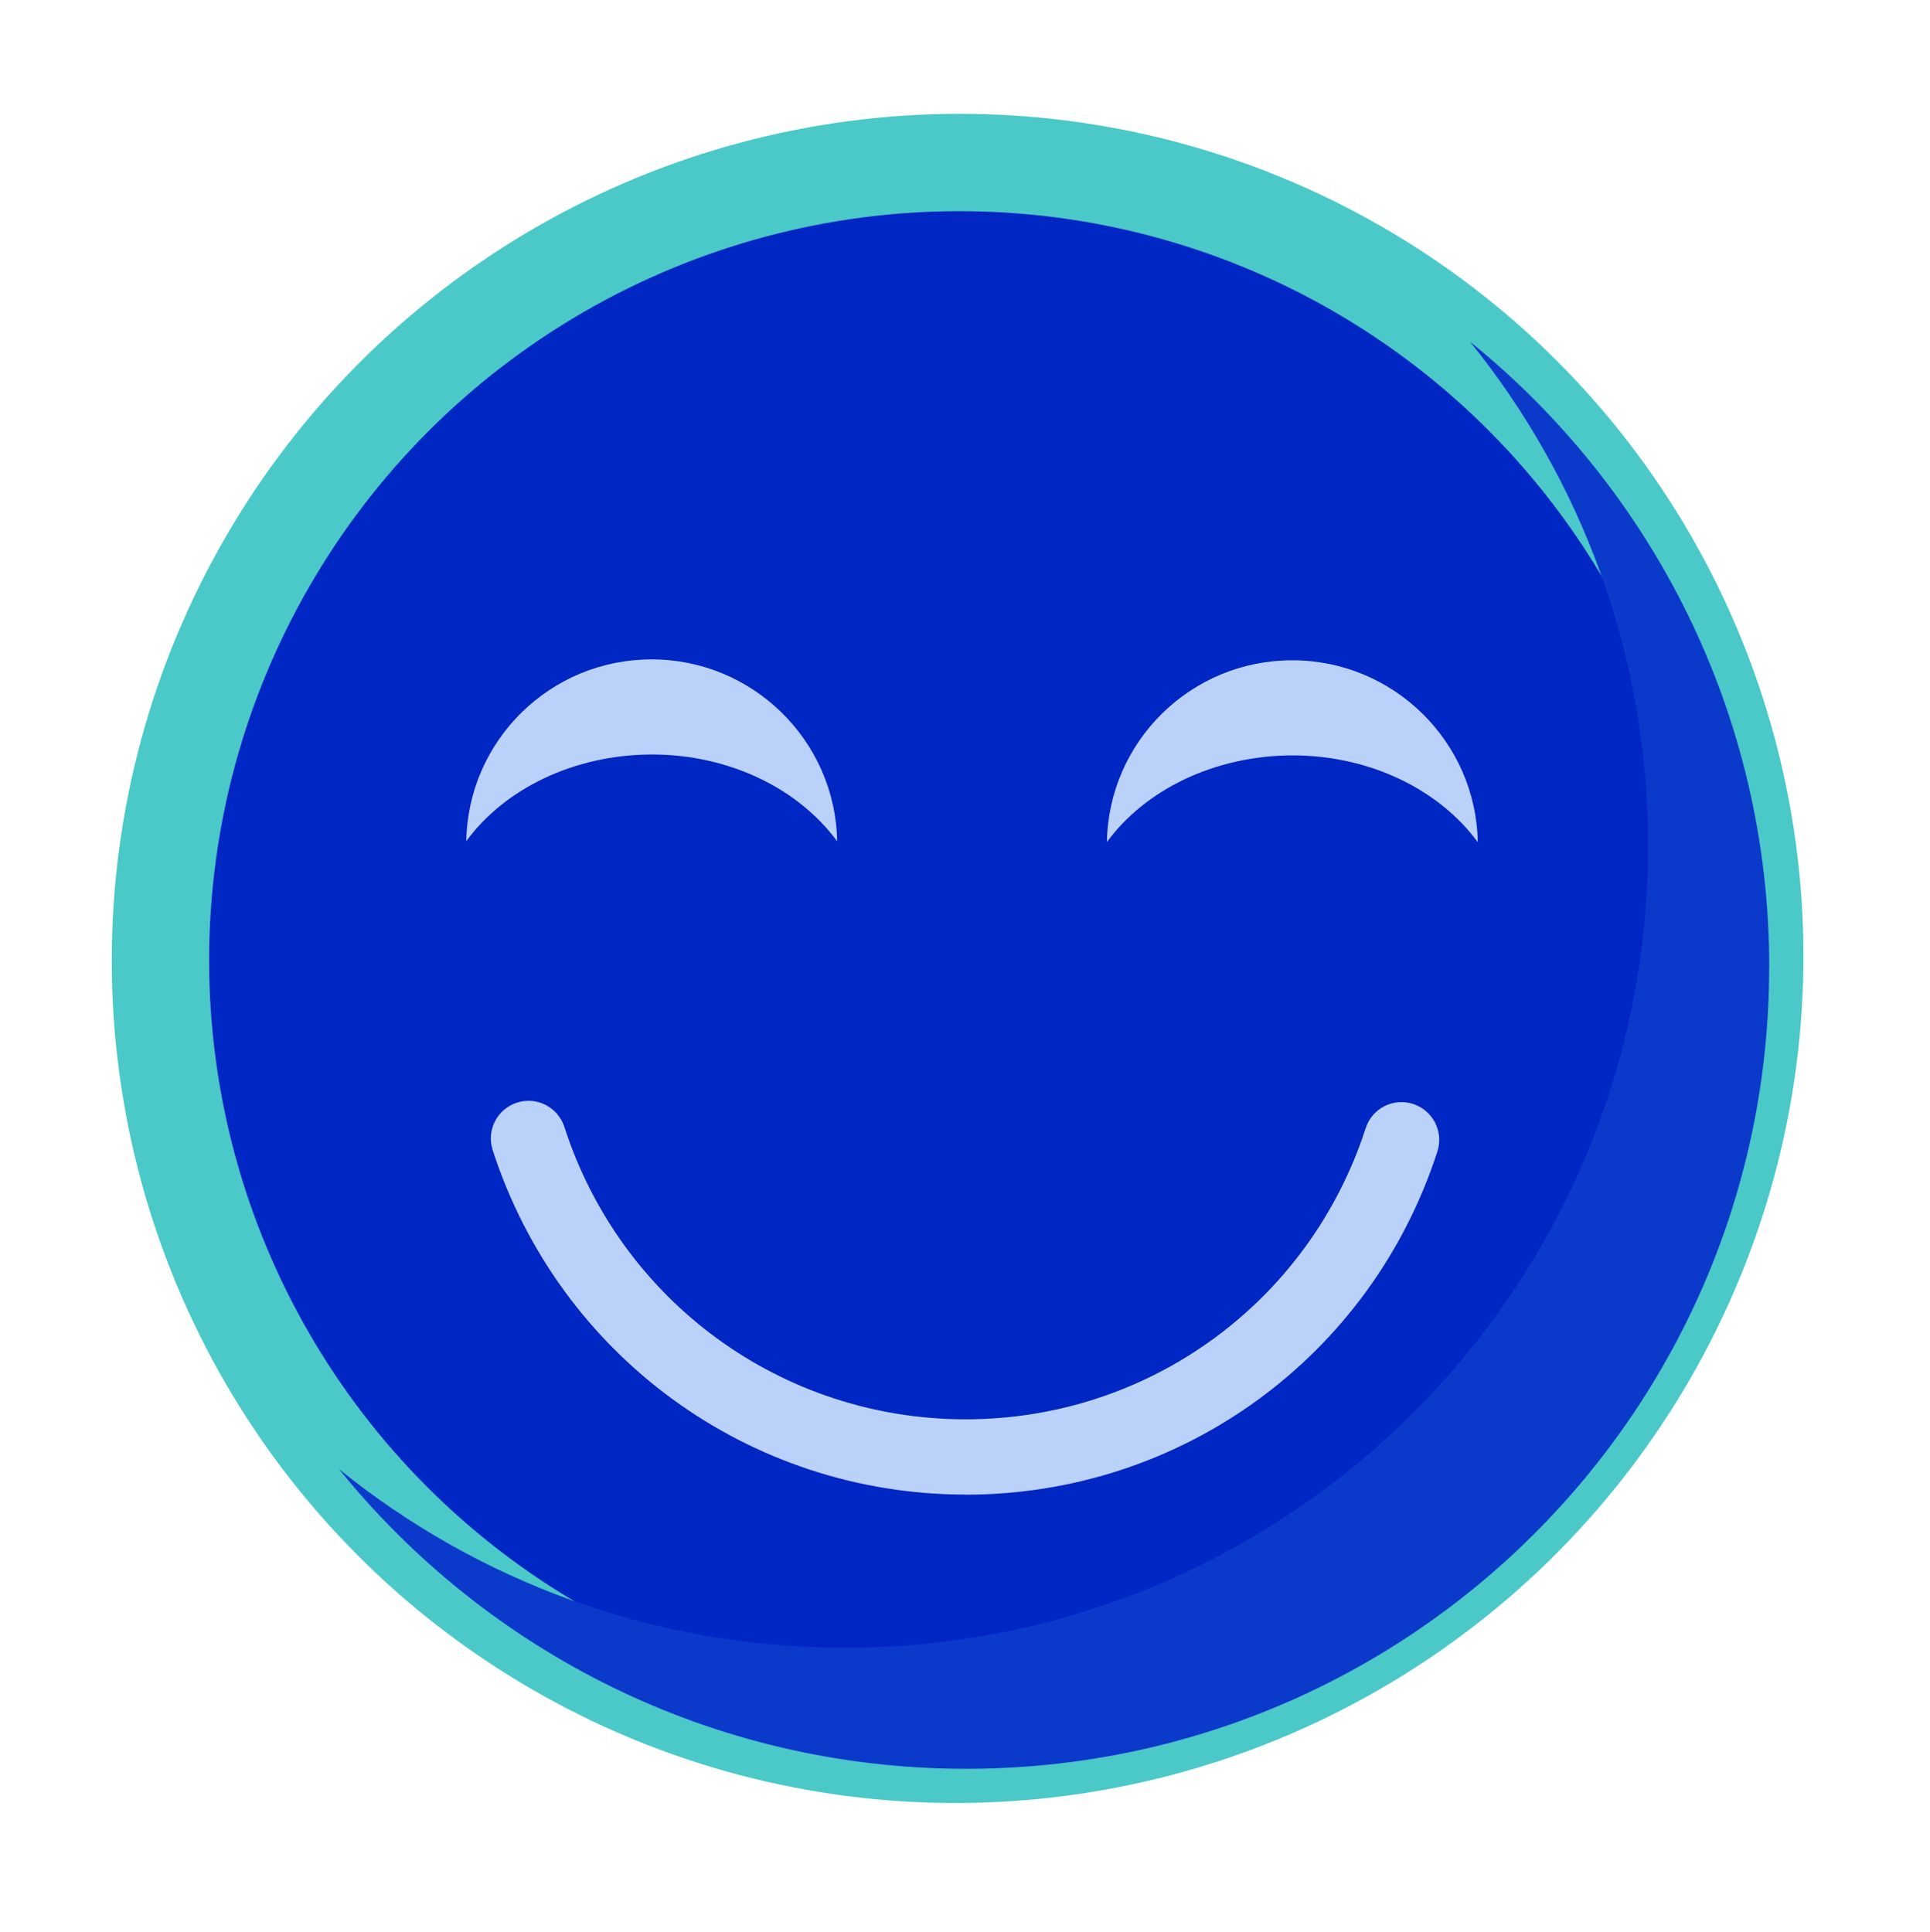 <?xml version="1.0" encoding="UTF-8" standalone="no"?>
<svg
   xmlns:dc="http://purl.org/dc/elements/1.1/"
   xmlns:cc="http://creativecommons.org/ns#"
   xmlns:rdf="http://www.w3.org/1999/02/22-rdf-syntax-ns#"
   xmlns:svg="http://www.w3.org/2000/svg"
   xmlns="http://www.w3.org/2000/svg"
   xmlns:sodipodi="http://sodipodi.sourceforge.net/DTD/sodipodi-0.dtd"
   xmlns:inkscape="http://www.inkscape.org/namespaces/inkscape"
   width="24.973"
   height="25"
   version="1.1"
   viewBox="0 0 24.973 25"
   xml:space="preserve"
   id="svg27"
   sodipodi:docname="creepy_emoji_small.svg"
   inkscape:version="1.0.1 (1.0.1+r75)"><sodipodi:namedview
   pagecolor="#ffffff"
   bordercolor="#666666"
   borderopacity="1"
   objecttolerance="10"
   gridtolerance="10"
   guidetolerance="10"
   inkscape:pageopacity="0"
   inkscape:pageshadow="2"
   inkscape:window-width="1920"
   inkscape:window-height="1032"
   id="namedview29"
   showgrid="false"
   inkscape:zoom="1.1524643"
   inkscape:cx="-28.727358"
   inkscape:cy="12.497634"
   inkscape:window-x="0"
   inkscape:window-y="0"
   inkscape:window-maximized="1"
   inkscape:current-layer="svg27"
   fit-margin-top="0"
   fit-margin-left="0"
   fit-margin-right="0"
   fit-margin-bottom="0" /><defs
   id="defs13"><filter
     id="filter3236"
     color-interpolation-filters="sRGB"><feFlood
       flood-color="rgb(75,201,200)"
       result="flood"
       id="feFlood2" /><feComposite
       in="flood"
       in2="SourceGraphic"
       operator="in"
       result="composite1"
       id="feComposite4" /><feGaussianBlur
       in="composite1"
       result="blur"
       stdDeviation="20"
       id="feGaussianBlur6" /><feOffset
       dx="0"
       dy="0"
       result="offset"
       id="feOffset8" /><feComposite
       in="SourceGraphic"
       in2="offset"
       result="composite2"
       id="feComposite10" /></filter></defs>
<ellipse
   transform="matrix(0.042,-1.0384384e-4,0,0.042,1.446,1.473)"
   cx="260.59"
   cy="260.89"
   rx="245.59"
   ry="245.25"
   fill="#0026c4"
   filter="url(#filter3236)"
   stroke="#4bc9c8"
   stroke-linecap="round"
   stroke-linejoin="round"
   stroke-width="30"
   style="paint-order:stroke markers fill"
   id="ellipse15" />
<path
   d="m 12.487,19.342 c -2.795,-0.004 -5.252,-1.796 -6.112,-4.459 -0.083,-0.256 0.058,-0.531 0.314,-0.613 0.258,-0.083 0.531,0.059 0.614,0.315 0.73,2.259 2.813,3.78 5.184,3.783 2.371,0.003 4.453,-1.511 5.184,-3.768 0.083,-0.256 0.356,-0.396 0.614,-0.313 0.256,0.083 0.397,0.358 0.314,0.614 -0.86,2.661 -3.317,4.446 -6.112,4.442 z"
   fill="#bad2f9"
   stroke-width="0.042"
   id="path17" />
<path
   d="m 22.892,12.515 c 0,5.741 -4.66,10.384 -10.406,10.376 -3.271,-0.005 -6.191,-1.516 -8.1,-3.879 1.785,1.444 4.058,2.308 6.533,2.312 5.746,0.008 10.406,-4.635 10.406,-10.376 0,-2.471 -0.862,-4.742 -2.305,-6.527 2.361,1.909 3.873,4.828 3.873,8.094 z"
   fill="#0b3acb"
   stroke-width="0.042"
   id="path19" />
<g
   transform="matrix(0.041,5.8215935e-5,0,0.041,2.081,2.094)"
   fill="#bad2f9"
   id="g25">
	<path
   d="m 213.44,214.18 c -12.032,-16.416 -33.728,-27.328 -58.464,-27.328 -24.848,0.112 -46.544,11.024 -58.576,27.44 0.56,-31.824 26.544,-57.456 58.576,-57.456 31.808,0 57.904,25.52 58.464,57.344 z"
   id="path21" />
	<path
   d="m 415.62,214.18 c -12.032,-16.416 -33.728,-27.328 -58.464,-27.328 -24.848,0.112 -46.544,11.024 -58.576,27.44 0.56,-31.824 26.544,-57.456 58.576,-57.456 31.824,0 57.904,25.52 58.464,57.344 z"
   id="path23" />
</g>
</svg>
